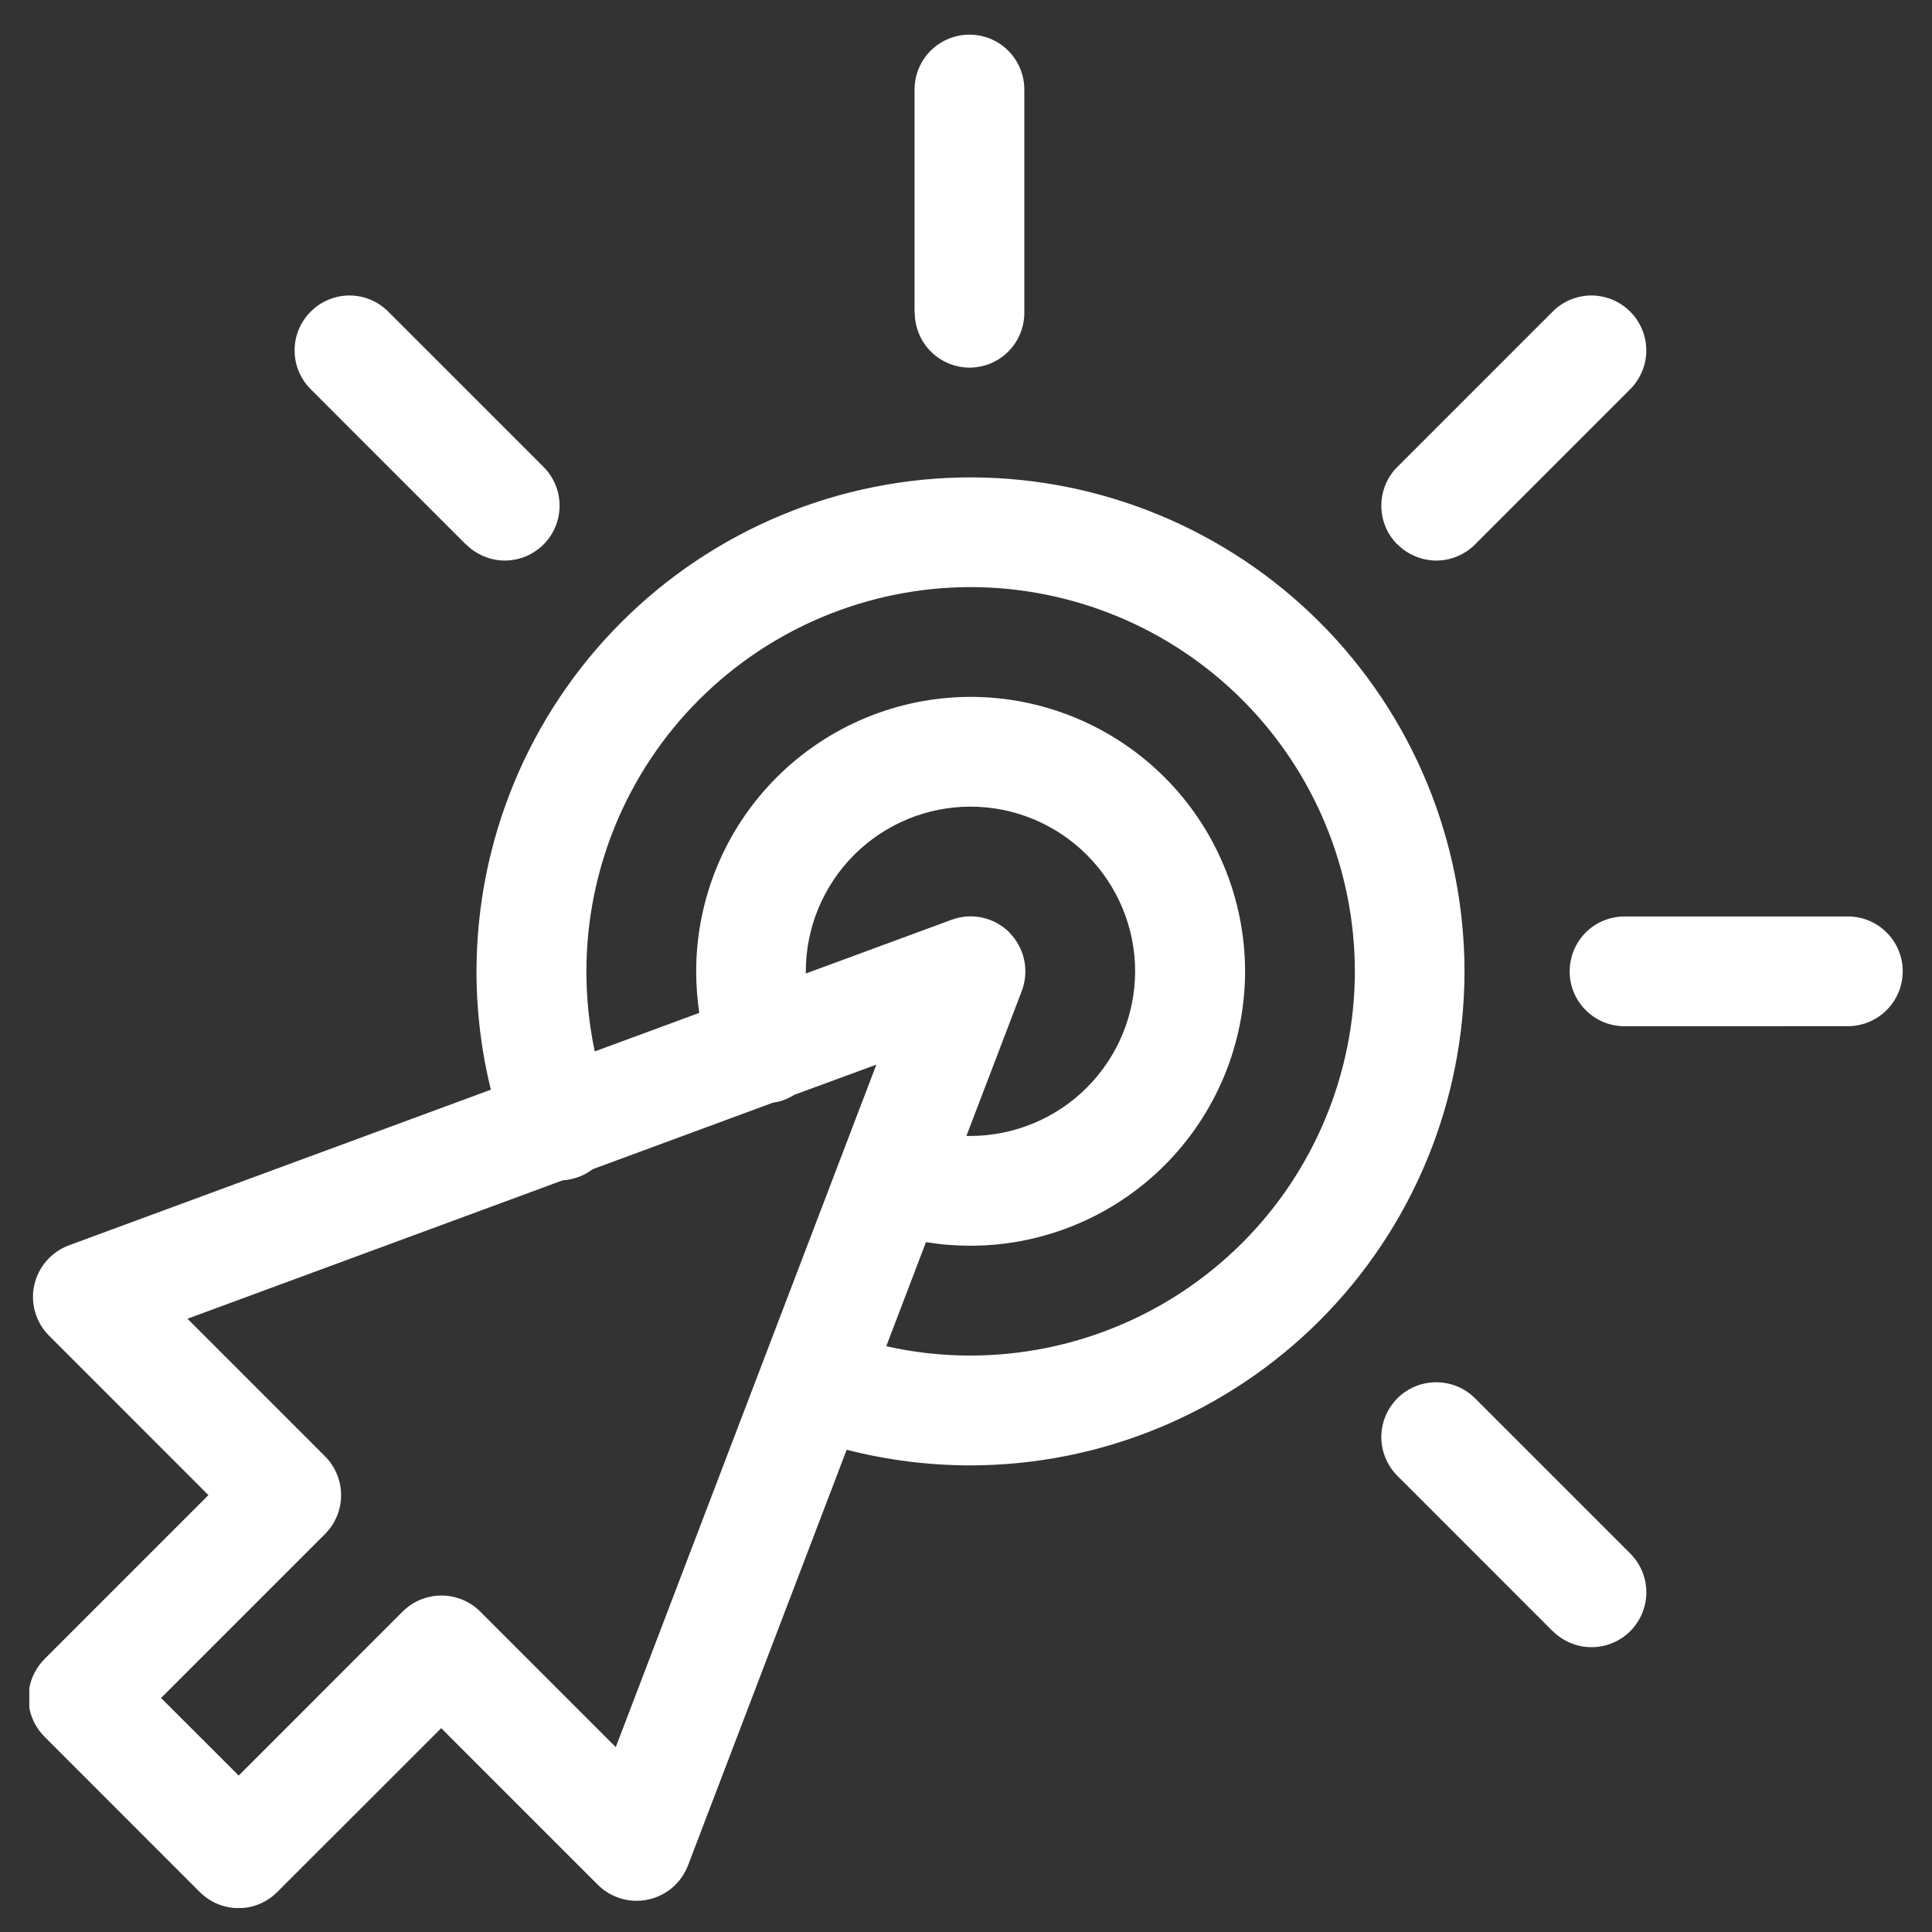 <svg width="33" height="33" viewBox="0 0 33 33" fill="none" xmlns="http://www.w3.org/2000/svg">
<rect x="0" y="0" width="33" height="33" fill="#333333" stroke="none"/>
<g clip-path="url(#clip0_266_10637)">
<g clip-path="url(#clip1_266_10637)">
<g clip-path="url(#clip2_266_10637)">
<path d="M3.411 32.316L0.76 29.664C0.626 29.53 0.536 29.359 0.501 29.173V28.83C0.536 28.644 0.626 28.473 0.76 28.338L3.56 25.538L0.838 22.815C0.727 22.704 0.645 22.566 0.601 22.415C0.557 22.264 0.551 22.105 0.585 21.951C0.619 21.798 0.691 21.655 0.794 21.537C0.897 21.418 1.028 21.327 1.175 21.272L8.384 18.613C8.221 17.951 8.138 17.273 8.139 16.592C8.141 14.355 9.031 12.21 10.613 10.628C12.195 9.046 14.34 8.156 16.577 8.154C18.814 8.156 20.959 9.046 22.541 10.628C24.123 12.21 25.012 14.355 25.015 16.592C25.012 18.829 24.123 20.974 22.541 22.556C20.959 24.138 18.814 25.027 16.577 25.03C15.864 25.03 15.153 24.94 14.462 24.763L11.751 31.864C11.695 32.01 11.603 32.14 11.484 32.242C11.366 32.343 11.223 32.414 11.07 32.446C10.917 32.479 10.759 32.474 10.609 32.429C10.459 32.385 10.322 32.304 10.211 32.193L7.536 29.518L4.735 32.318C4.648 32.405 4.545 32.474 4.431 32.522C4.317 32.569 4.195 32.593 4.072 32.593C3.949 32.592 3.828 32.567 3.714 32.52C3.601 32.472 3.498 32.403 3.411 32.316ZM13.567 18.7C13.514 18.734 13.457 18.762 13.399 18.785C13.336 18.809 13.271 18.825 13.204 18.834L10.123 19.971C10.051 20.026 9.971 20.07 9.886 20.102C9.798 20.135 9.705 20.155 9.611 20.161L3.202 22.525L5.552 24.875C5.639 24.962 5.708 25.066 5.755 25.18C5.802 25.294 5.827 25.416 5.826 25.539C5.826 25.788 5.728 26.026 5.552 26.202L2.751 29.003L4.077 30.328L6.877 27.527C6.964 27.44 7.068 27.371 7.181 27.324C7.295 27.277 7.417 27.253 7.54 27.253C7.663 27.253 7.785 27.277 7.899 27.324C8.013 27.371 8.116 27.44 8.203 27.527L10.518 29.842L14.969 18.185L13.567 18.7ZM15.138 22.995C15.611 23.101 16.094 23.154 16.578 23.154C18.319 23.152 19.987 22.46 21.218 21.23C22.448 20 23.14 18.331 23.142 16.591C23.14 14.851 22.448 13.182 21.218 11.952C19.987 10.722 18.319 10.03 16.578 10.028C14.839 10.03 13.171 10.722 11.94 11.952C10.71 13.182 10.018 14.85 10.016 16.59C10.016 17.05 10.063 17.509 10.159 17.959L11.944 17.301C11.909 17.066 11.892 16.828 11.891 16.59C11.893 15.348 12.387 14.156 13.266 13.278C14.145 12.399 15.336 11.905 16.578 11.903C17.821 11.904 19.013 12.399 19.892 13.277C20.771 14.156 21.265 15.347 21.267 16.59C21.266 17.833 20.771 19.025 19.892 19.904C19.013 20.782 17.822 21.277 16.578 21.278C16.323 21.278 16.068 21.258 15.816 21.217L15.138 22.995ZM17.243 15.931C17.369 16.06 17.457 16.222 17.494 16.398C17.531 16.575 17.517 16.758 17.453 16.926L16.507 19.403H16.576C17.322 19.401 18.037 19.105 18.564 18.577C19.091 18.05 19.388 17.335 19.389 16.589C19.388 15.844 19.091 15.129 18.564 14.602C18.037 14.075 17.322 13.778 16.576 13.778C15.831 13.778 15.116 14.075 14.589 14.602C14.062 15.129 13.765 15.844 13.764 16.589V16.628L16.253 15.711C16.356 15.672 16.466 15.652 16.577 15.652C16.701 15.652 16.824 15.677 16.939 15.724C17.053 15.772 17.157 15.842 17.245 15.93L17.243 15.931ZM26.52 27.861L23.869 25.209C23.693 25.033 23.594 24.795 23.594 24.547C23.594 24.298 23.693 24.06 23.869 23.884C24.045 23.708 24.283 23.61 24.532 23.61C24.78 23.61 25.019 23.708 25.195 23.884L27.846 26.535C27.933 26.622 28.002 26.726 28.049 26.839C28.096 26.953 28.121 27.075 28.121 27.198C28.121 27.321 28.096 27.443 28.049 27.557C28.002 27.671 27.933 27.774 27.846 27.861C27.759 27.948 27.656 28.017 27.542 28.064C27.428 28.111 27.306 28.136 27.183 28.135C27.06 28.135 26.938 28.111 26.825 28.063C26.711 28.016 26.608 27.946 26.521 27.859L26.52 27.861ZM27.748 17.529C27.625 17.529 27.503 17.505 27.389 17.458C27.276 17.411 27.172 17.341 27.085 17.254C26.998 17.167 26.929 17.064 26.882 16.95C26.835 16.836 26.811 16.714 26.811 16.591C26.811 16.342 26.91 16.104 27.085 15.928C27.261 15.752 27.5 15.654 27.748 15.654H31.56C31.684 15.654 31.806 15.677 31.92 15.724C32.034 15.771 32.137 15.84 32.224 15.927C32.312 16.014 32.381 16.117 32.428 16.231C32.476 16.345 32.5 16.467 32.5 16.59C32.5 16.839 32.401 17.078 32.225 17.253C32.05 17.429 31.811 17.528 31.562 17.528L27.748 17.529ZM23.868 9.3C23.692 9.124 23.594 8.886 23.594 8.637C23.594 8.389 23.692 8.15 23.868 7.975L26.52 5.323C26.606 5.236 26.71 5.166 26.823 5.119C26.937 5.072 27.059 5.047 27.182 5.047C27.305 5.047 27.427 5.072 27.541 5.119C27.655 5.166 27.758 5.236 27.845 5.323C27.932 5.41 28.001 5.513 28.048 5.627C28.096 5.74 28.12 5.863 28.12 5.986C28.12 6.109 28.096 6.231 28.048 6.344C28.001 6.458 27.932 6.561 27.845 6.648L25.194 9.3C25.018 9.476 24.779 9.575 24.53 9.575C24.283 9.573 24.045 9.474 23.87 9.298L23.868 9.3ZM7.958 9.3L5.307 6.648C5.22 6.561 5.151 6.458 5.103 6.344C5.056 6.231 5.032 6.109 5.032 5.986C5.032 5.863 5.056 5.74 5.103 5.627C5.151 5.513 5.22 5.41 5.307 5.323C5.394 5.236 5.497 5.166 5.611 5.119C5.725 5.072 5.846 5.047 5.97 5.047C6.093 5.047 6.215 5.072 6.328 5.119C6.442 5.166 6.545 5.236 6.632 5.323L9.284 7.975C9.46 8.151 9.558 8.389 9.558 8.637C9.558 8.886 9.46 9.124 9.284 9.3C9.108 9.476 8.87 9.574 8.621 9.575C8.373 9.573 8.136 9.474 7.96 9.298L7.958 9.3ZM15.621 5.342V1.53C15.621 1.281 15.72 1.042 15.896 0.866C16.072 0.691 16.31 0.592 16.559 0.592C16.682 0.592 16.804 0.616 16.918 0.663C17.032 0.71 17.135 0.779 17.222 0.866C17.309 0.954 17.378 1.057 17.425 1.171C17.472 1.285 17.497 1.407 17.496 1.53V5.342C17.497 5.465 17.472 5.587 17.425 5.701C17.378 5.815 17.309 5.918 17.222 6.005C17.135 6.092 17.032 6.161 16.918 6.208C16.804 6.255 16.682 6.279 16.559 6.279C16.311 6.278 16.073 6.179 15.898 6.003C15.723 5.827 15.625 5.588 15.625 5.34L15.621 5.342Z" fill="white"/>
</g>
</g>
</g>
<defs>
<clipPath id="clip0_266_10637">
<rect width="32" height="32" fill="white" transform="translate(0.5 0.59)"/>
</clipPath>
<clipPath id="clip1_266_10637">
<rect width="32" height="32" fill="white" transform="translate(0.5 0.59)"/>
</clipPath>
<clipPath id="clip2_266_10637">
<rect width="32" height="32" fill="white" transform="translate(0.5 0.59)"/>
</clipPath>
</defs>
</svg>
